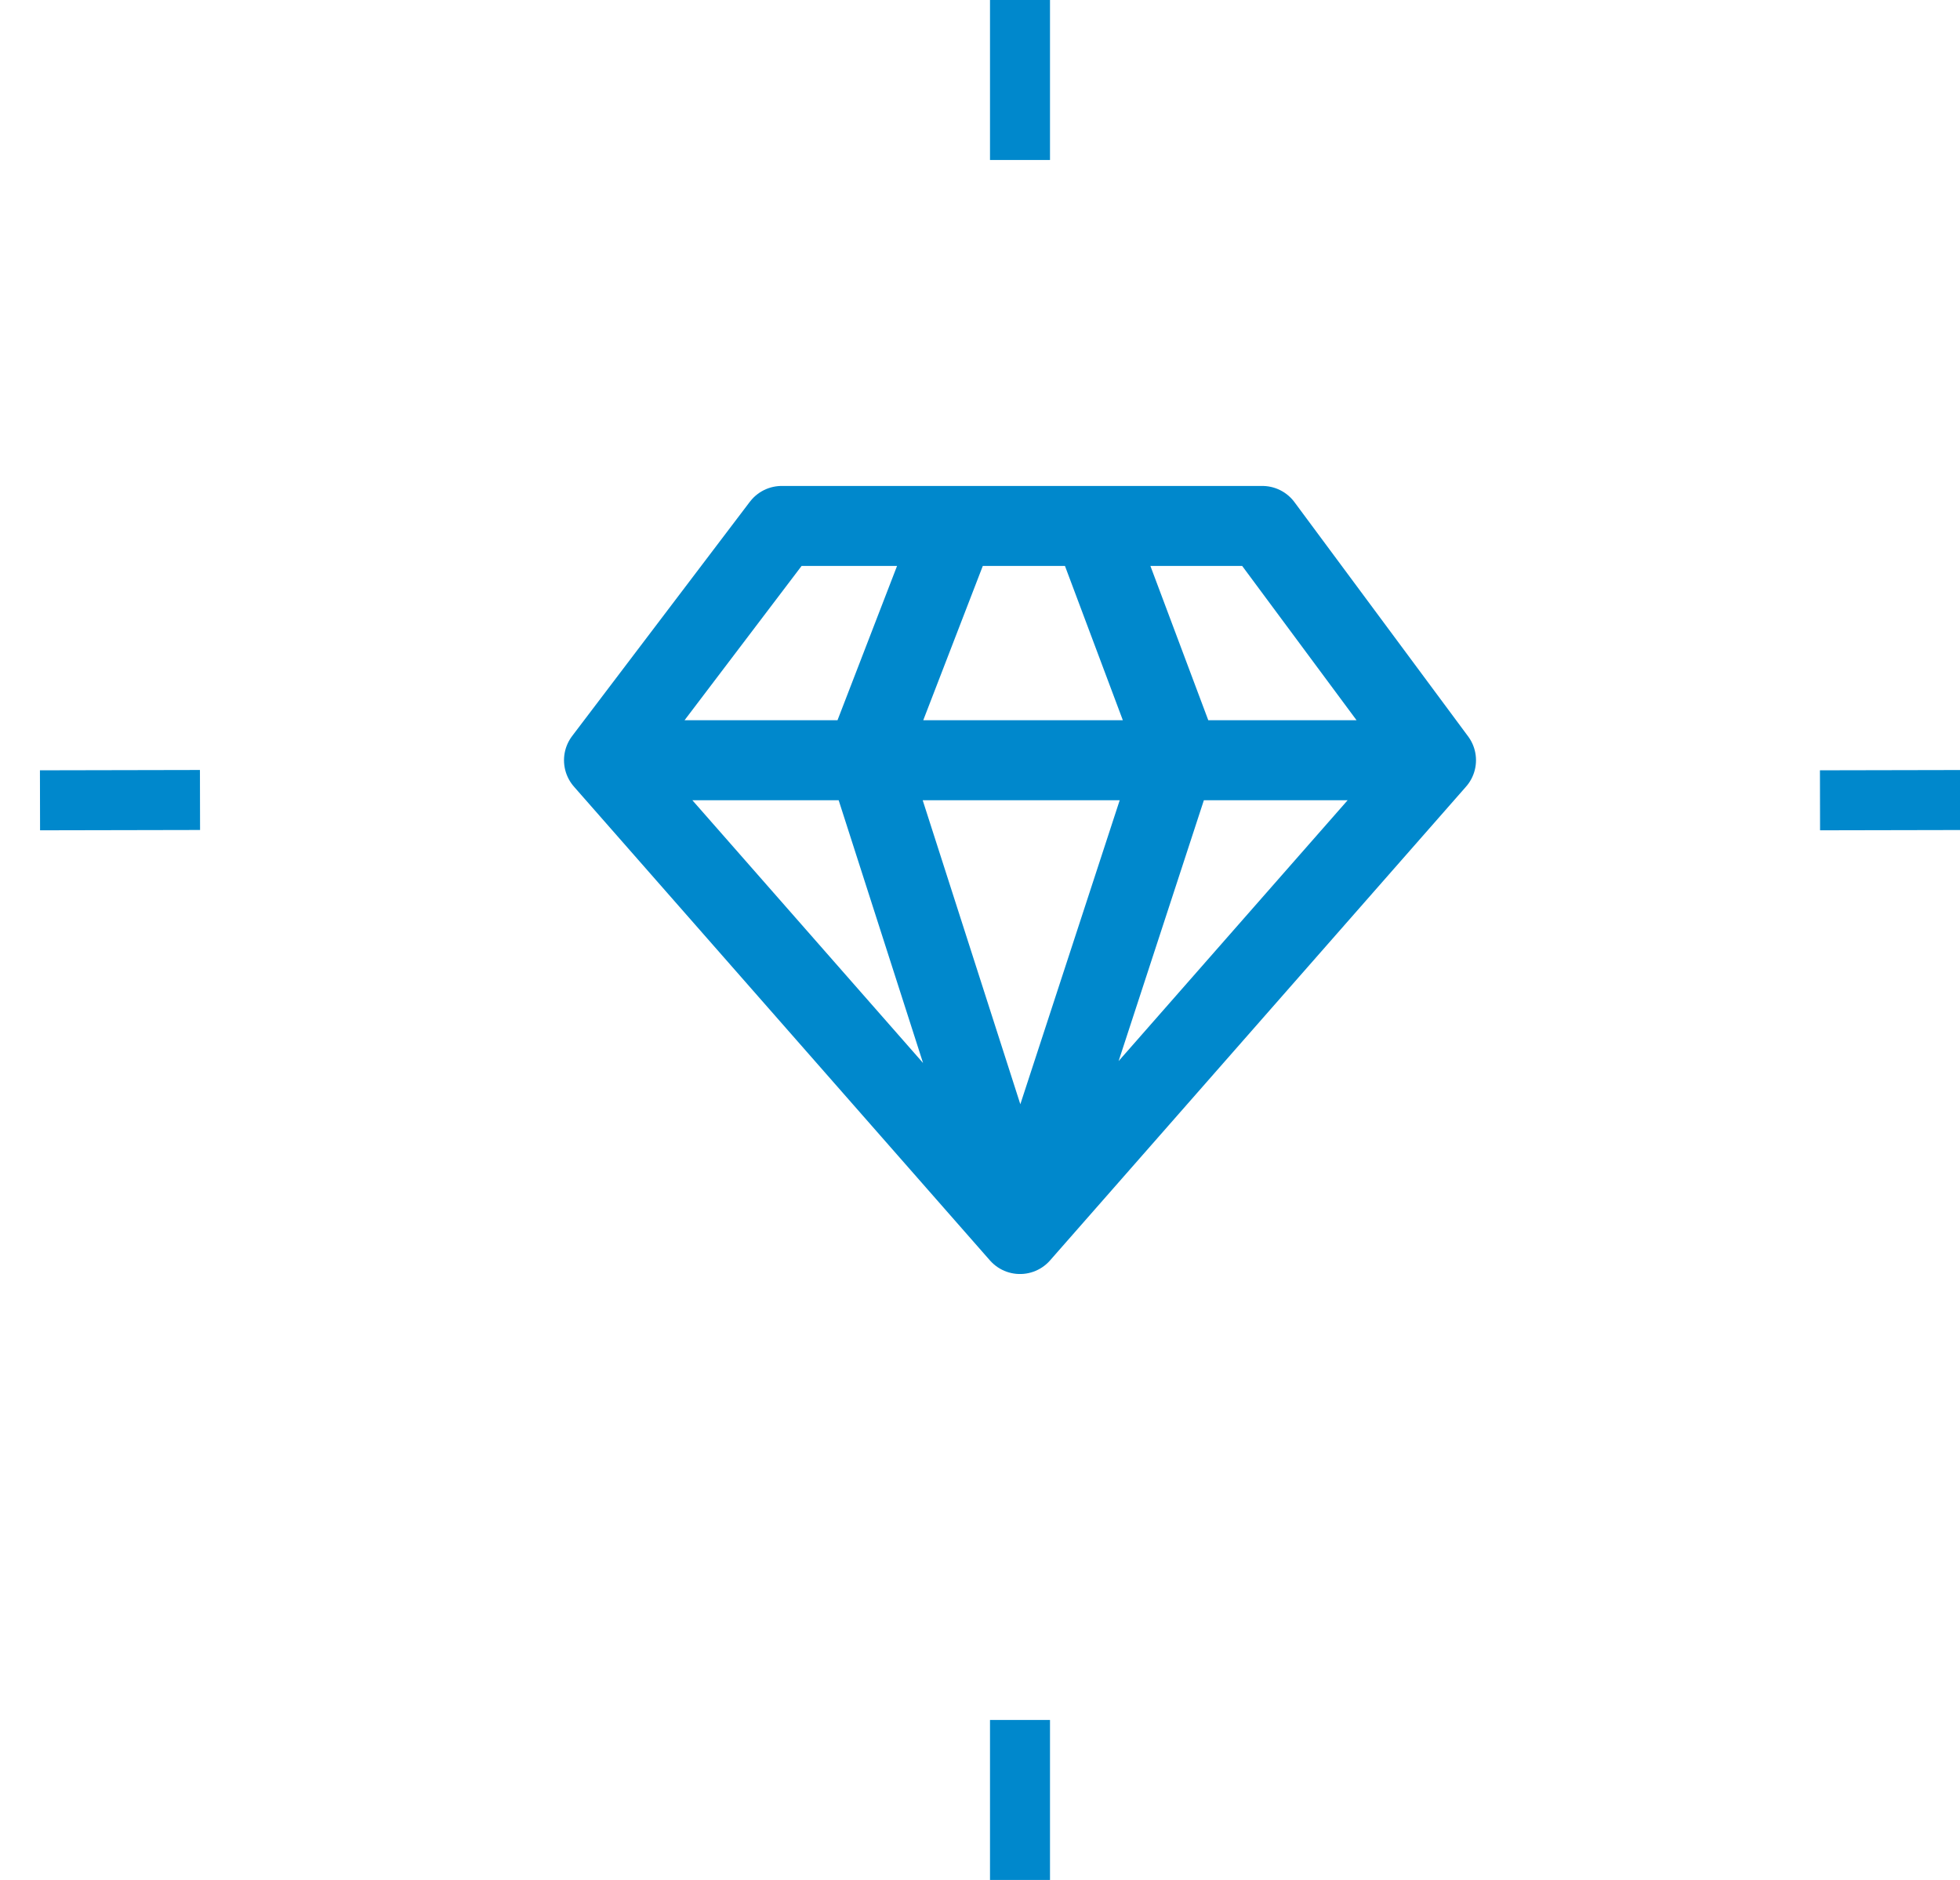 <svg width="49" height="47" viewBox="0 0 49 47" fill="none" xmlns="http://www.w3.org/2000/svg">
<path d="M23.884 13.149L21.663 18.904L25.5 30.851M25.5 30.851L29.438 18.803L27.317 13.149M25.5 30.851L15.1 19.006M25.5 30.851L35.9 19.006M15.1 19.006L19.543 13.149H31.558L35.9 19.006M15.1 19.006H35.9" stroke="#0088CC" stroke-width="2" stroke-linecap="round" stroke-linejoin="round"/>
<path d="M25.5 43V47" stroke="#0088CC" stroke-width="1.5"/>
<path d="M25.5 0V4" stroke="#0088CC" stroke-width="1.5"/>
<path d="M5 20L1 20.008" stroke="#0088CC" stroke-width="1.5"/>
<path d="M49.5 20L45.5 20.008" stroke="#0088CC" stroke-width="1.5"/>
</svg>
